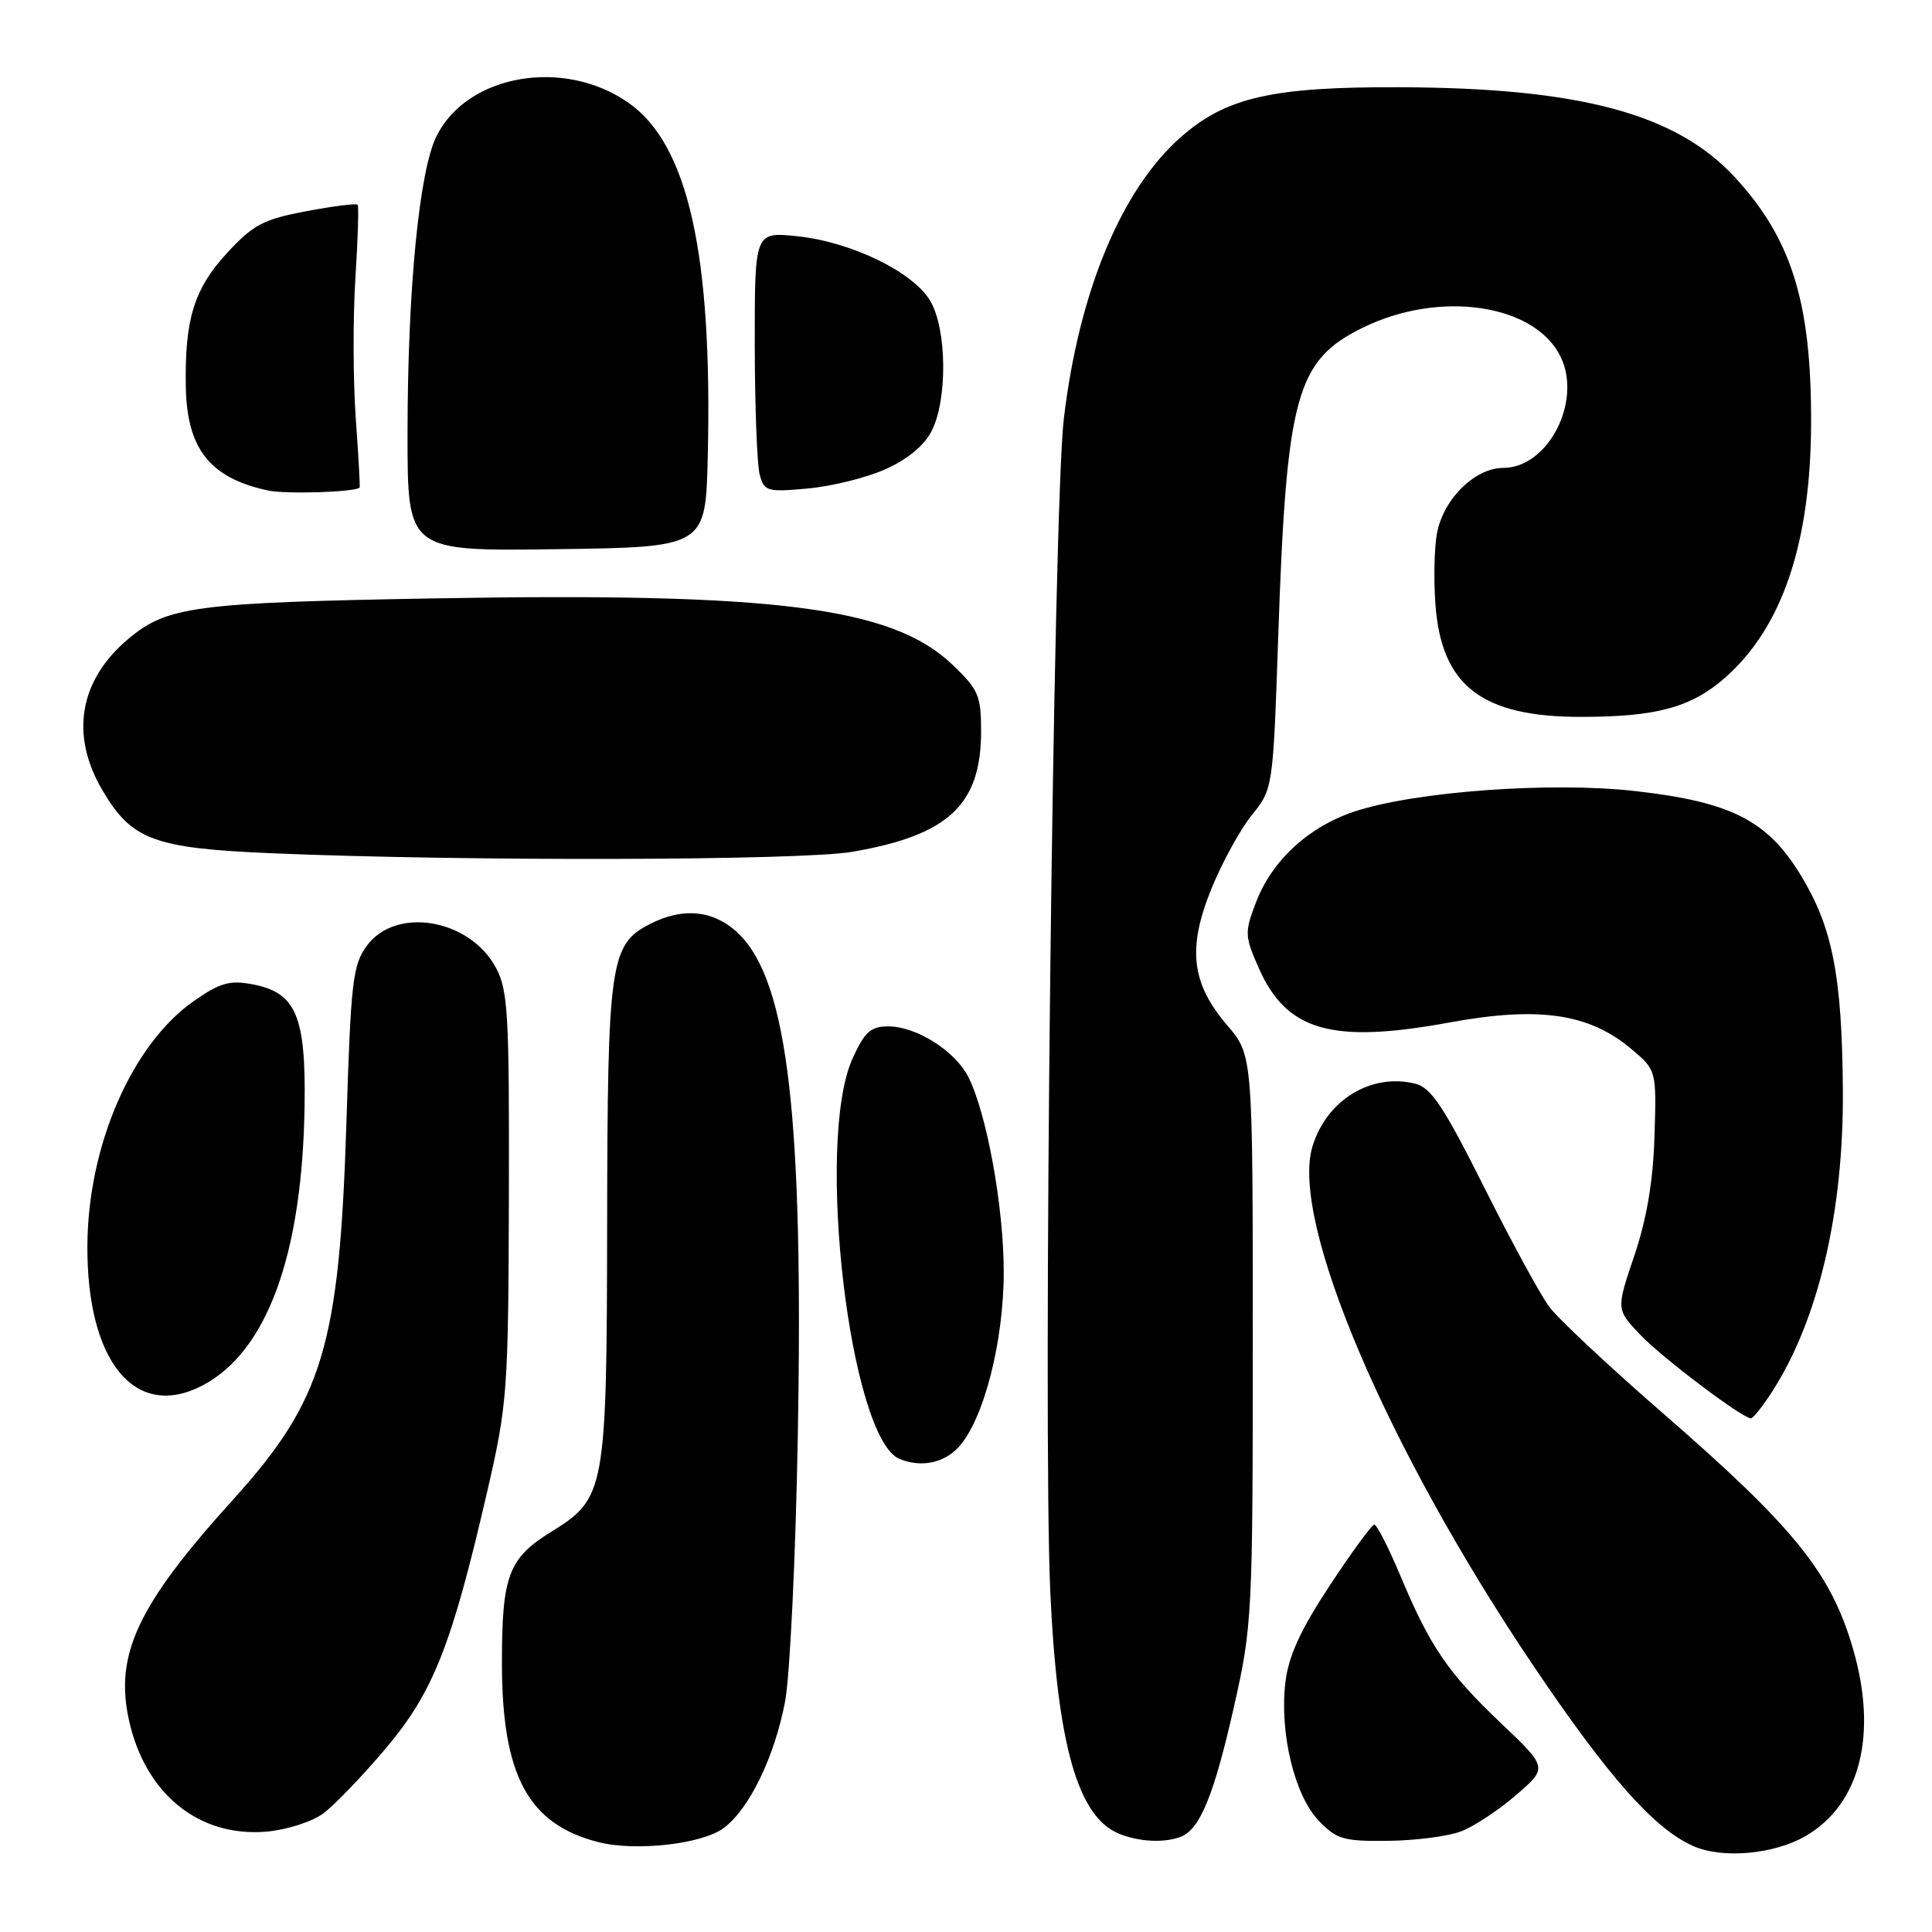 <?xml version="1.0" encoding="UTF-8" standalone="no"?>
<!DOCTYPE svg PUBLIC "-//W3C//DTD SVG 1.1//EN" "http://www.w3.org/Graphics/SVG/1.1/DTD/svg11.dtd" >
<svg xmlns="http://www.w3.org/2000/svg" xmlns:xlink="http://www.w3.org/1999/xlink" version="1.1" viewBox="0 0 256 256">
 <g >
 <path fill="currentColor"
d=" M 239.31 243.25 C 246.50 239.04 248.82 229.79 245.54 218.50 C 242.60 208.38 237.78 202.41 220.24 187.17 C 213.15 181.01 206.42 174.70 205.27 173.14 C 204.11 171.59 200.23 164.45 196.64 157.28 C 191.34 146.70 189.63 144.12 187.55 143.60 C 181.71 142.13 175.75 145.77 173.90 151.94 C 170.94 161.84 183.79 191.99 203.26 220.84 C 213.13 235.46 219.14 242.26 224.29 244.58 C 228.18 246.34 235.08 245.73 239.31 243.25 Z  M 95.90 242.22 C 99.28 239.70 102.62 232.82 104.02 225.50 C 104.66 222.20 105.42 206.45 105.71 190.50 C 106.48 148.20 104.41 130.25 97.99 123.84 C 94.76 120.61 90.58 120.13 86.06 122.47 C 80.85 125.16 80.50 127.58 80.45 162.00 C 80.40 197.57 80.22 198.53 73.06 202.96 C 67.36 206.48 66.50 208.78 66.51 220.41 C 66.52 235.28 69.98 241.71 79.28 244.09 C 84.22 245.35 93.04 244.36 95.90 242.22 Z  M 156.46 243.38 C 159.01 242.40 160.88 237.82 163.53 226.04 C 165.92 215.48 166.00 213.87 166.00 177.47 C 166.00 139.82 166.00 139.82 162.62 135.87 C 157.85 130.29 157.31 125.66 160.52 117.76 C 161.92 114.32 164.32 109.93 165.87 108.01 C 168.68 104.50 168.68 104.48 169.37 84.41 C 170.46 52.37 171.73 47.75 180.62 43.40 C 190.81 38.41 203.41 40.28 206.80 47.29 C 209.66 53.22 205.12 62.00 199.18 62.00 C 195.44 62.00 191.25 66.13 190.41 70.65 C 190.05 72.53 189.96 76.76 190.20 80.05 C 190.98 90.86 196.32 95.00 209.50 94.99 C 219.49 94.99 224.09 93.74 228.57 89.81 C 236.18 83.12 239.95 71.94 239.98 55.93 C 240.01 40.04 237.40 31.64 229.88 23.49 C 222.13 15.08 209.36 11.64 185.50 11.56 C 168.63 11.49 162.47 12.89 156.50 18.14 C 148.60 25.07 142.96 38.64 140.96 55.50 C 139.56 67.31 138.16 188.84 139.17 210.94 C 140.10 231.22 142.82 240.78 148.31 242.99 C 150.96 244.06 154.27 244.22 156.46 243.38 Z  M 193.59 242.67 C 195.28 242.03 198.57 239.86 200.88 237.86 C 205.09 234.23 205.09 234.23 198.92 228.36 C 191.86 221.66 189.51 218.23 185.54 208.75 C 183.98 205.04 182.43 202.01 182.10 202.02 C 181.77 202.03 179.11 205.67 176.19 210.10 C 172.31 215.99 170.74 219.43 170.32 222.91 C 169.53 229.61 171.52 237.89 174.73 241.24 C 177.11 243.73 178.03 243.99 183.94 243.92 C 187.55 243.88 191.89 243.32 193.59 242.67 Z  M 42.82 240.30 C 44.30 239.21 48.03 235.33 51.12 231.67 C 57.43 224.18 59.85 218.04 64.59 197.50 C 67.23 186.04 67.36 184.29 67.43 158.50 C 67.49 134.21 67.32 131.17 65.68 128.17 C 62.17 121.74 52.48 120.10 48.63 125.29 C 46.74 127.82 46.49 129.98 45.90 148.79 C 44.97 178.36 42.80 185.55 30.81 198.79 C 18.23 212.70 15.16 219.24 17.10 227.99 C 19.27 237.73 26.38 243.47 35.32 242.70 C 37.98 242.47 41.35 241.39 42.82 240.30 Z  M 126.99 191.78 C 130.32 188.20 133.00 177.85 133.00 168.52 C 133.00 159.92 130.75 147.53 128.31 142.71 C 126.57 139.25 121.43 136.01 117.70 136.00 C 115.38 136.00 114.58 136.72 112.97 140.25 C 107.98 151.26 112.62 190.67 119.22 193.33 C 122.07 194.47 125.03 193.88 126.99 191.78 Z  M 234.77 184.47 C 240.93 174.97 244.30 160.63 244.19 144.50 C 244.08 129.34 242.83 122.91 238.63 116.00 C 234.20 108.71 229.39 106.26 216.67 104.82 C 205.53 103.55 187.43 104.88 179.45 107.54 C 173.36 109.57 168.54 114.02 166.42 119.58 C 164.90 123.55 164.92 124.03 166.81 128.31 C 170.50 136.64 176.50 138.34 192.09 135.48 C 203.88 133.32 210.52 134.28 216.08 138.93 C 219.50 141.80 219.50 141.80 219.23 150.52 C 219.05 156.51 218.21 161.48 216.56 166.37 C 214.15 173.50 214.15 173.50 217.33 176.85 C 220.17 179.85 230.74 187.84 232.00 187.94 C 232.28 187.96 233.52 186.40 234.77 184.47 Z  M 26.80 183.60 C 35.38 179.13 40.08 166.26 40.36 146.46 C 40.53 134.56 39.21 131.50 33.42 130.42 C 30.43 129.86 29.12 130.23 25.66 132.66 C 17.49 138.39 11.66 151.77 11.58 165.00 C 11.48 180.40 17.89 188.23 26.80 183.60 Z  M 112.92 112.87 C 125.68 110.68 130.00 106.65 130.00 96.89 C 130.00 92.16 129.65 91.36 126.18 88.05 C 118.18 80.45 102.85 78.49 57.50 79.29 C 25.82 79.85 22.13 80.34 17.00 84.66 C 10.51 90.12 9.26 97.35 13.54 104.66 C 17.44 111.31 20.33 112.39 36.00 113.06 C 61.49 114.14 106.13 114.04 112.92 112.87 Z  M 93.78 60.52 C 94.42 33.65 91.18 19.16 83.29 13.63 C 74.74 7.63 61.96 9.83 57.86 18.00 C 55.54 22.61 54.00 38.41 54.00 57.63 C 54.00 73.04 54.00 73.04 73.75 72.77 C 93.50 72.50 93.50 72.50 93.78 60.52 Z  M 47.65 64.62 C 47.73 64.55 47.50 60.41 47.14 55.41 C 46.78 50.41 46.76 42.09 47.09 36.91 C 47.42 31.73 47.56 27.33 47.39 27.13 C 47.23 26.92 44.16 27.31 40.57 27.99 C 34.89 29.06 33.55 29.77 30.09 33.52 C 25.71 38.27 24.47 42.29 24.62 51.21 C 24.76 59.48 27.80 63.33 35.50 64.99 C 37.84 65.50 46.89 65.22 47.65 64.62 Z  M 117.29 62.19 C 120.19 60.91 122.43 59.07 123.43 57.14 C 125.57 53.00 125.48 43.62 123.26 39.86 C 120.99 36.03 112.77 32.04 105.62 31.30 C 100.00 30.72 100.00 30.72 100.01 45.61 C 100.02 53.80 100.31 61.57 100.66 62.88 C 101.26 65.11 101.64 65.22 107.01 64.73 C 110.16 64.45 114.78 63.31 117.29 62.19 Z "/>
</g>
</svg>